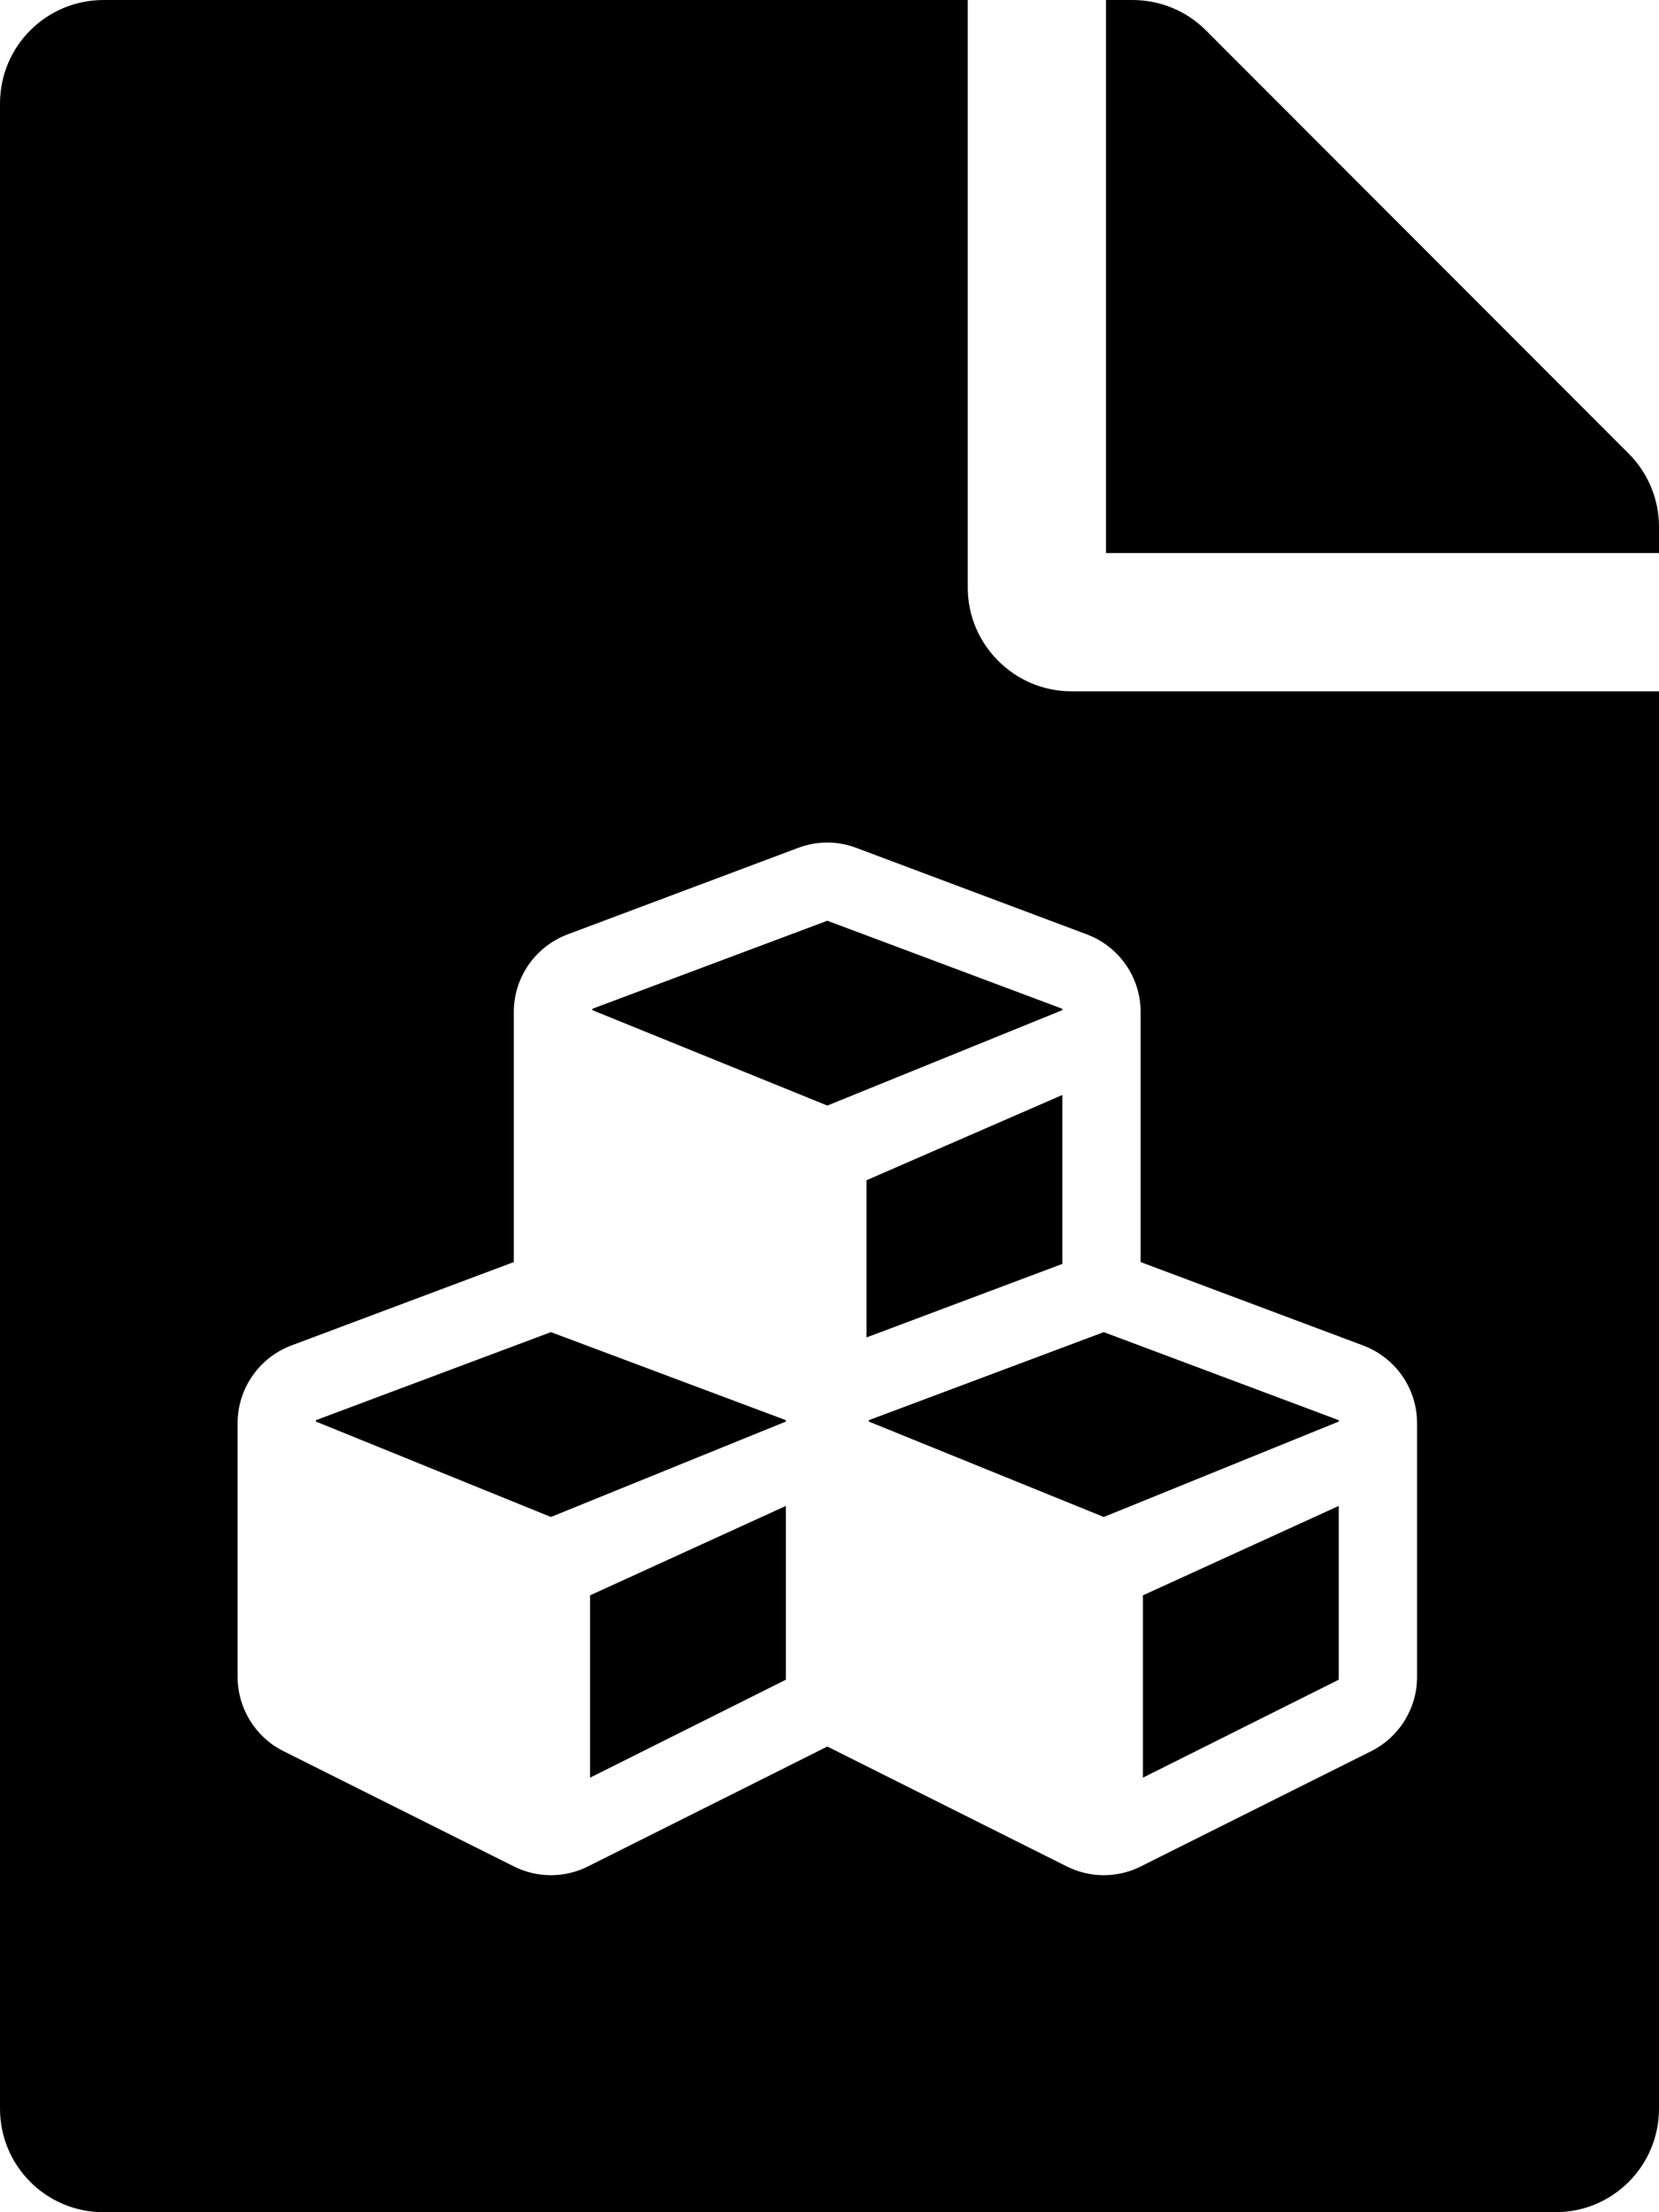 <svg width="384" height="512" viewBox="0 0 384 512" fill="none" xmlns="http://www.w3.org/2000/svg">
<path fill-rule="evenodd" clip-rule="evenodd" d="M224 0V136C224 149.2 234.8 160 248 160H384V488C384 501.3 373.3 512 360 512H24C10.7 512 0 501.3 0 488V24C0 10.7 10.7 0 24 0H224ZM384 128V121.9C384 115.6 381.5 109.5 377 105L279.1 7C274.6 2.5 268.5 0 262.1 0H256V128H384ZM264.016 292.096L315.523 311.406C323.041 314.233 328 321.381 328 329.382V388.112C328 395.367 323.894 402.035 317.389 405.289L264.069 431.96C258.684 434.68 252.285 434.68 246.9 431.96L191.5 404.222L136.1 431.96C130.715 434.68 124.316 434.68 118.931 431.96L65.611 405.289C59.106 402.035 55 395.367 55 388.112V329.382C55 321.381 59.959 314.233 67.424 311.406L118.931 292.096V234.22C118.931 226.219 123.89 219.071 131.408 216.244L184.728 196.24C189.101 194.587 193.899 194.587 198.218 196.24L251.539 216.244C259.057 219.071 264.016 226.219 264.016 234.22V292.096ZM200.564 309.539L245.887 292.523V253.423L200.564 273.16V309.539ZM191.5 213.096L137.113 233.473V233.793L191.5 255.877L245.887 233.793V233.473L191.5 213.096ZM136.58 411.423L181.902 388.752V348.532L136.58 369.229V411.423ZM127.516 351.093L181.902 329.009V328.689L127.516 308.312L73.129 328.689V329.009L127.516 351.093ZM264.549 411.423L309.871 388.752V348.532L264.549 369.229V411.423ZM255.484 351.093L309.871 329.009V328.689L255.484 308.312L201.098 328.689V329.009L255.484 351.093Z" fill="black"/>
</svg>
